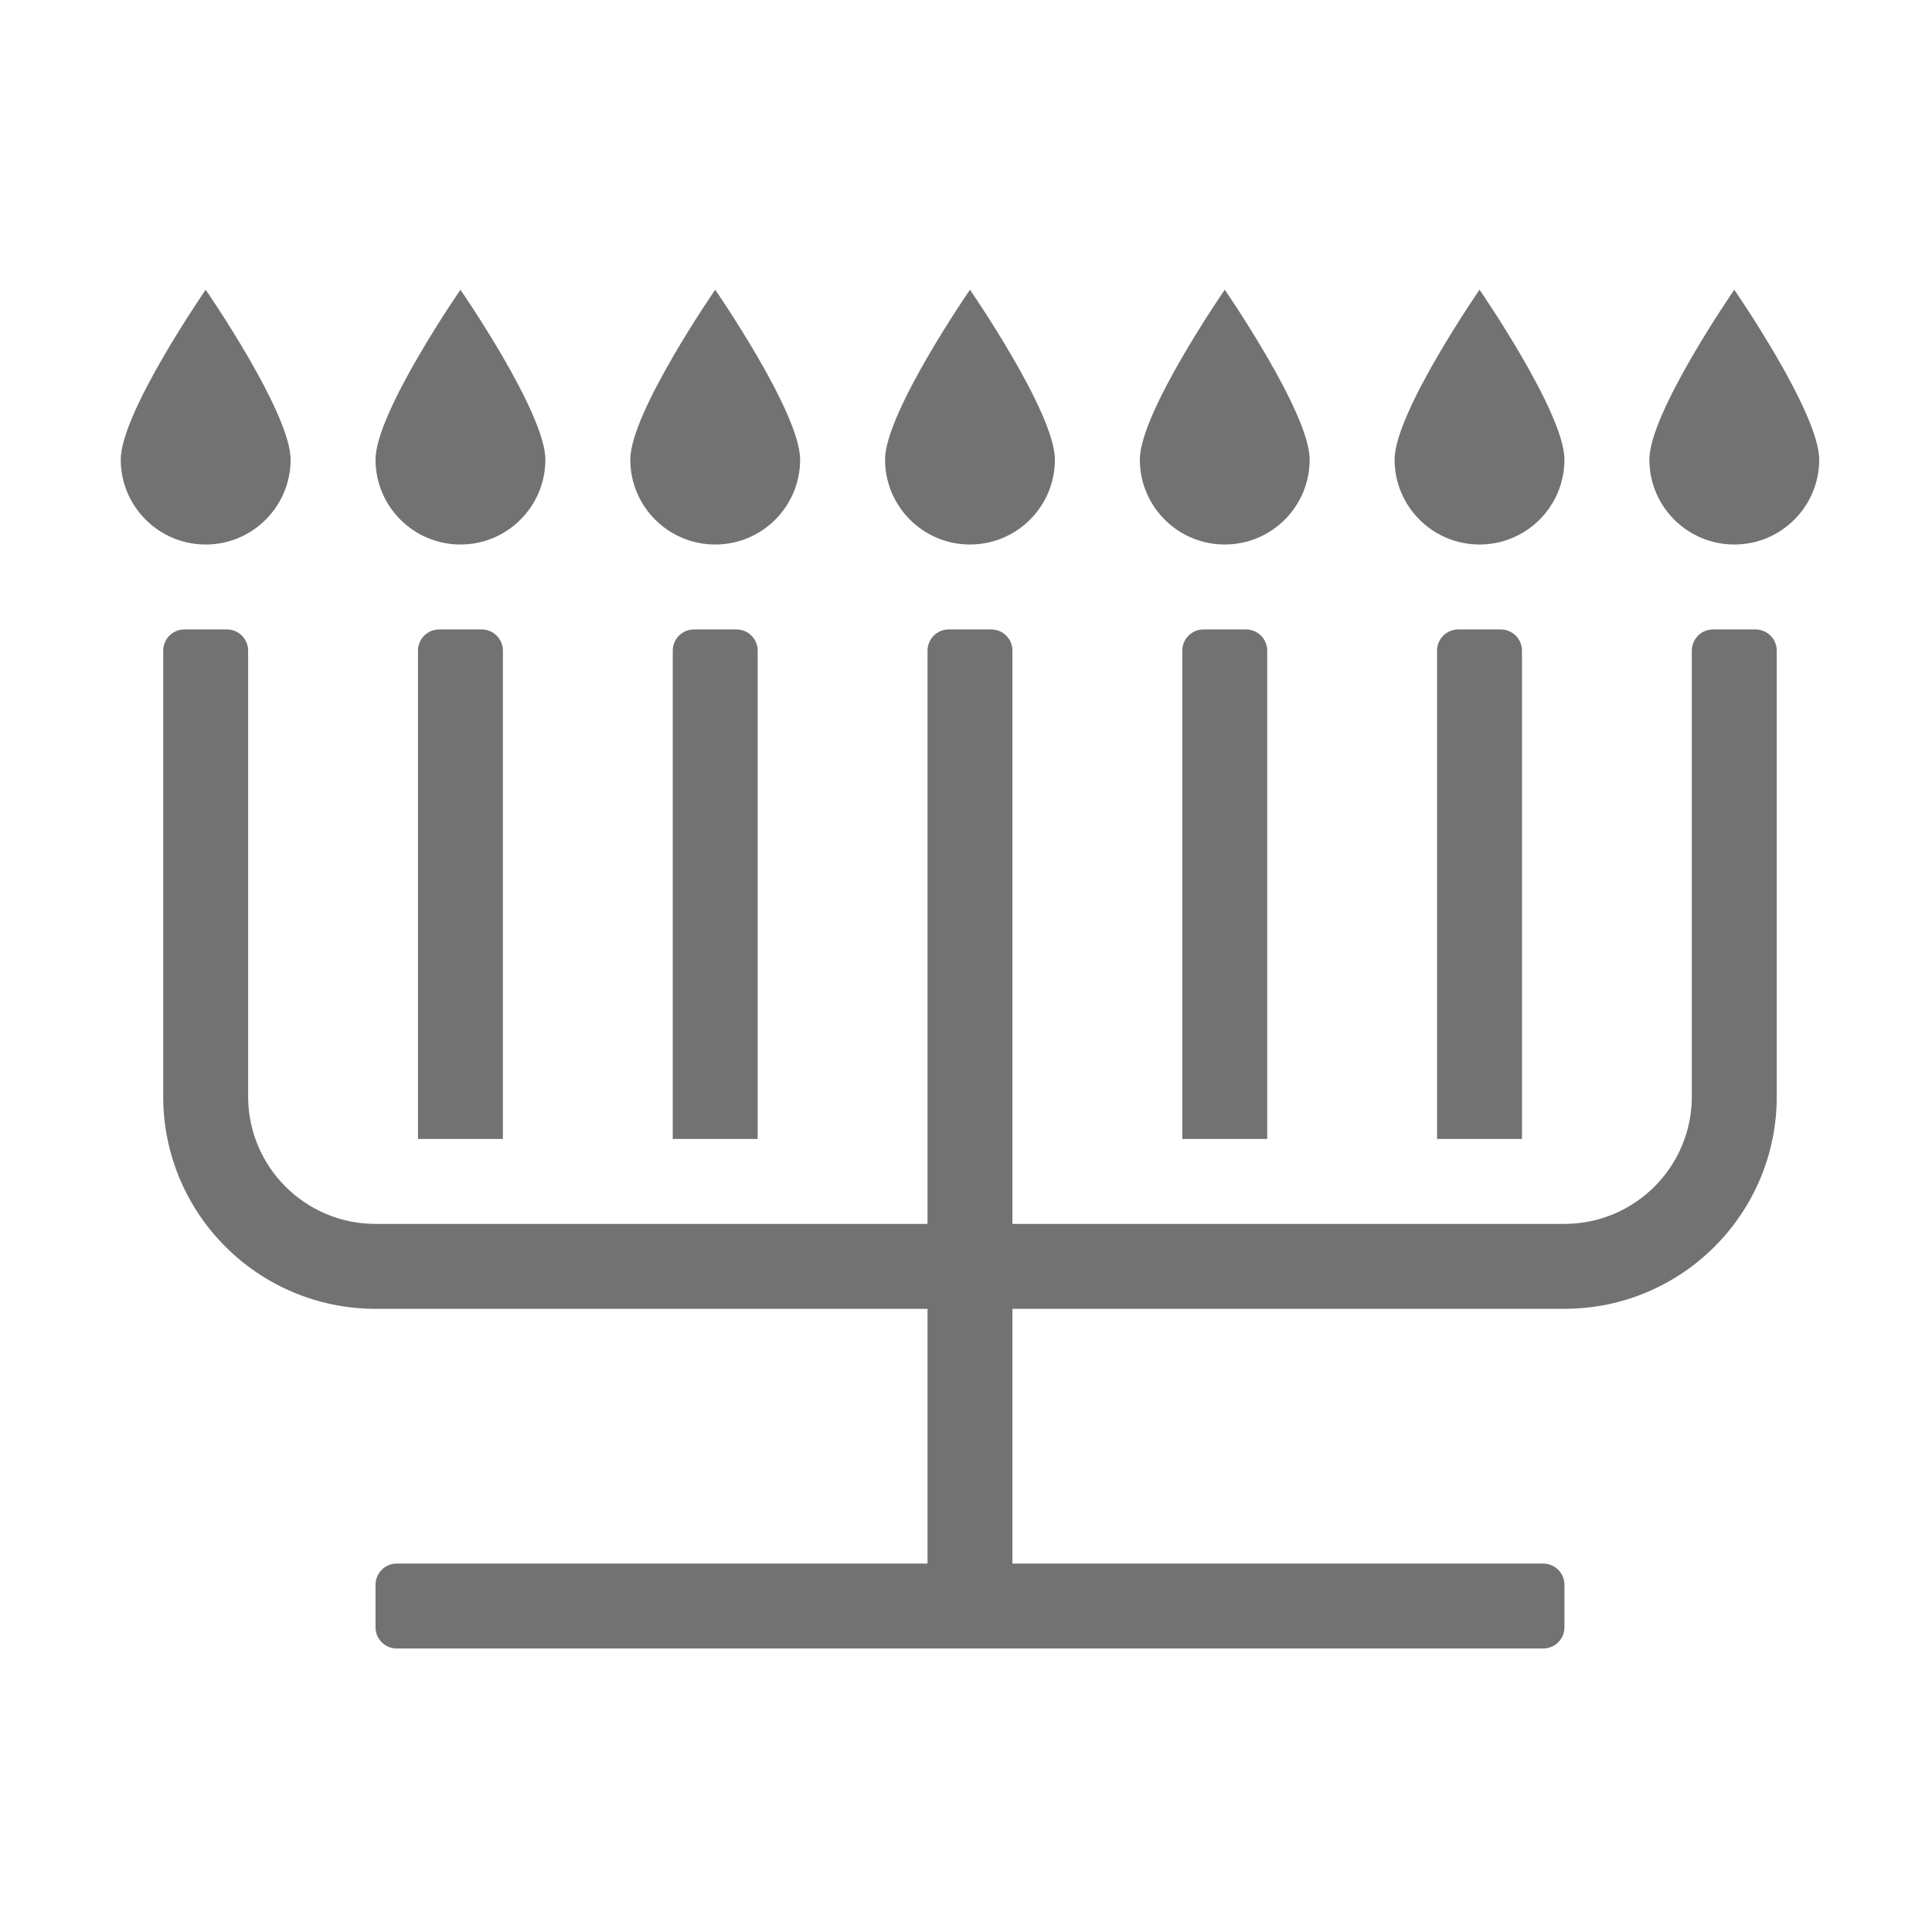 ﻿<?xml version='1.0' encoding='UTF-8'?>
<svg viewBox="-2 -4.799 32 32" xmlns="http://www.w3.org/2000/svg">
  <g transform="matrix(0.999, 0, 0, 0.999, 0, 0)">
    <g transform="matrix(0.044, 0, 0, 0.044, 0, 0)">
      <path d="M608, 0C608, 0 576, 46.33 576, 64C576, 81.67 590.33, 96 608, 96C625.67, 96 640, 81.67 640, 64C640, 46.33 608, 0 608, 0zM512, 96C529.67, 96 544, 81.67 544, 64C544, 46.33 512, 0 512, 0C512, 0 480, 46.33 480, 64C480, 81.67 494.33, 96 512, 96zM416, 96C433.67, 96 448, 81.67 448, 64C448, 46.33 416, 0 416, 0C416, 0 384, 46.33 384, 64C384, 81.67 398.33, 96 416, 96zM320, 96C337.67, 96 352, 81.67 352, 64C352, 46.33 320, 0 320, 0C320, 0 288, 46.33 288, 64C288, 81.67 302.33, 96 320, 96zM224, 96C241.67, 96 256, 81.67 256, 64C256, 46.33 224, 0 224, 0C224, 0 192, 46.33 192, 64C192, 81.67 206.33, 96 224, 96zM128, 96C145.67, 96 160, 81.67 160, 64C160, 46.33 128, 0 128, 0C128, 0 96, 46.33 96, 64C96, 81.67 110.33, 96 128, 96zM64, 64C64, 46.33 32, 0 32, 0C32, 0 0, 46.33 0, 64C0, 81.67 14.33, 96 32, 96C49.67, 96 64, 81.67 64, 64zM616, 128L600, 128C595.58, 128 592, 131.58 592, 136L592, 304C592, 330.51 570.51, 352 544, 352L336, 352L336, 136C336, 131.58 332.42, 128 328, 128L312, 128C307.58, 128 304, 131.58 304, 136L304, 352L96, 352C69.49, 352 48, 330.51 48, 304L48, 136C48, 131.58 44.42, 128 40, 128L24, 128C19.58, 128 16, 131.58 16, 136L16, 304C16, 348.18 51.82, 384 96, 384L304, 384L304, 480L104, 480C99.58, 480 96, 483.58 96, 488L96, 504C96, 508.42 99.58, 512 104, 512L536, 512C540.42, 512 544, 508.42 544, 504L544, 488C544, 483.58 540.42, 480 536, 480L336, 480L336, 384L544, 384C588.18, 384 624, 348.18 624, 304L624, 136C624, 131.58 620.42, 128 616, 128zM504, 128C499.58, 128 496, 131.58 496, 136L496, 320L528, 320L528, 136C528, 131.58 524.42, 128 520, 128L504, 128zM120, 128C115.58, 128 112, 131.58 112, 136L112, 320L144, 320L144, 136C144, 131.58 140.42, 128 136, 128L120, 128zM408, 128C403.58, 128 400, 131.58 400, 136L400, 320L432, 320L432, 136C432, 131.58 428.42, 128 424, 128L408, 128zM216, 128C211.58, 128 208, 131.58 208, 136L208, 320L240, 320L240, 136C240, 131.58 236.42, 128 232, 128L216, 128z" fill="#727272" fill-opacity="1" class="Black" />
    </g>
  </g>
</svg>